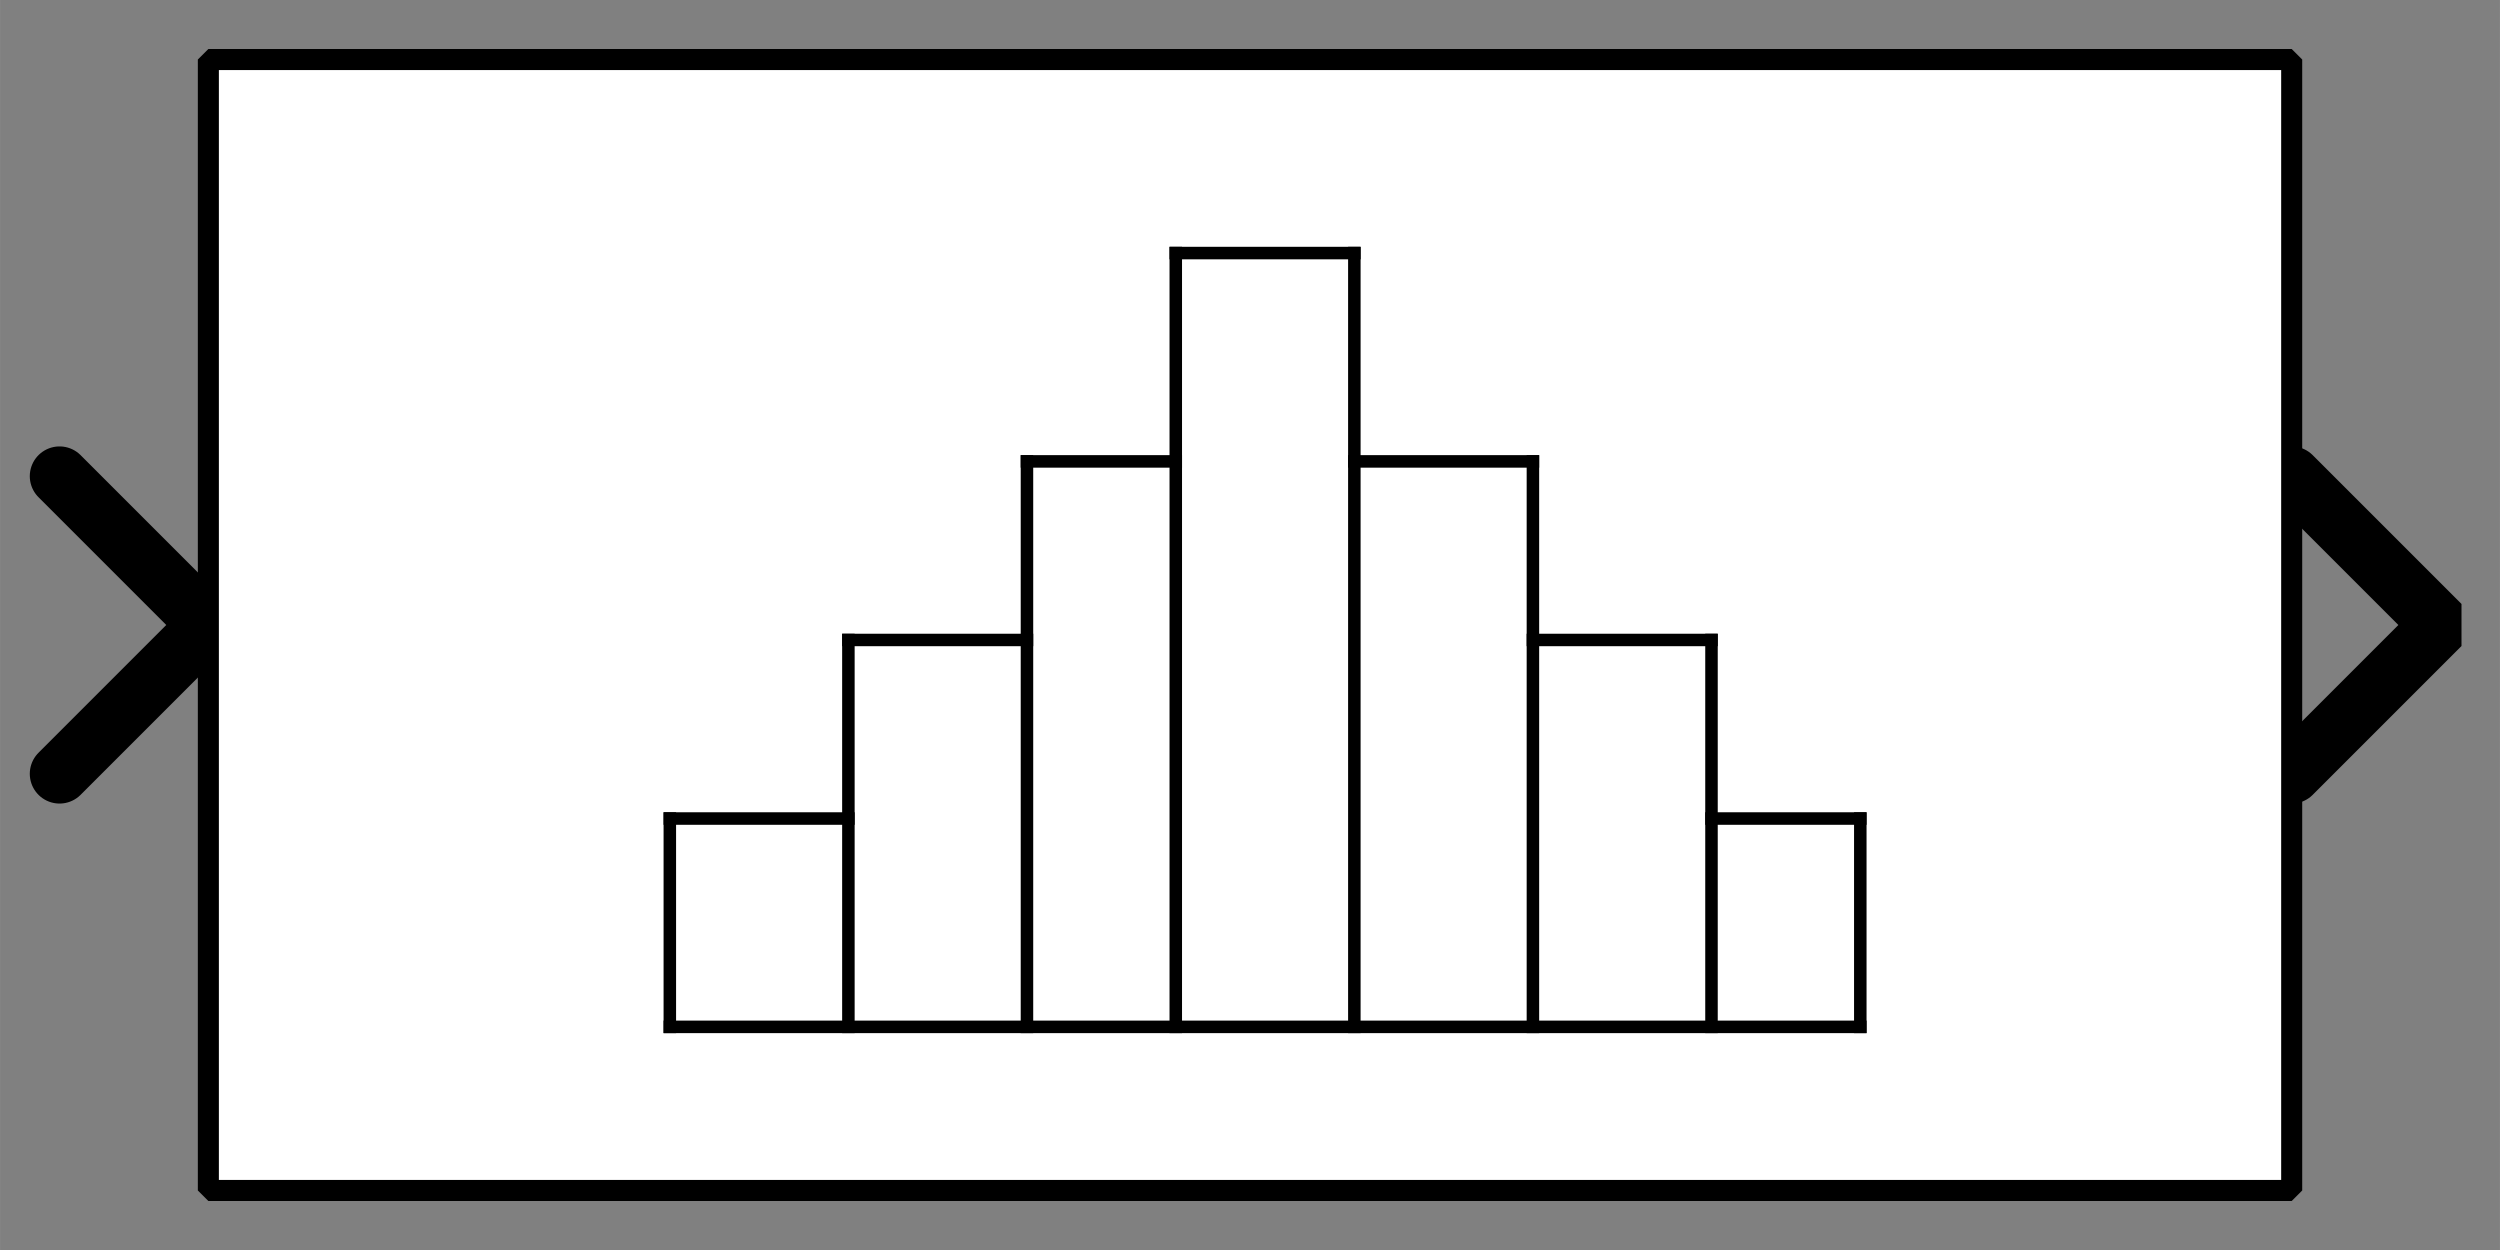 <?xml version="1.0" encoding="UTF-8"?><svg width="52.917mm" height="26.458mm" viewBox="0 0 200 100" xmlns="http://www.w3.org/2000/svg" xmlns:xlink="http://www.w3.org/1999/xlink"><rect x="0" y="0" width="200" height="100" fill="#808080" stroke="none"/><g fill="none" stroke="black" stroke-width="1" fill-rule="evenodd" stroke-linecap="square" stroke-linejoin="bevel"><g clip-path="none" fill="none" opacity="1" stroke="none" stroke-opacity="0" transform="matrix(1,0,0,1,0,0)"><path d="M0,0 L200,0 L200,100 L0,100 L0,0 z" fill-rule="evenodd" vector-effect="none"/></g><defs><clipPath id="clip3"><path d="M-77,-21 L7,-21 L7,21 L-77,21 L-77,-21 z"/></clipPath></defs><g clip-path="url(#clip3)" fill="none" opacity="1" stroke="#000000" stroke-linecap="round" stroke-linejoin="miter" stroke-miterlimit="2" stroke-opacity="1" stroke-width="2" transform="matrix(2.381,0,0,2.381,183.333,50)"><path d="M0,-5 L5,0 L0,5" fill-rule="evenodd" vector-effect="none"/></g><defs><clipPath id="clip6"><path d="M7,21 L-77,21 L-77,-21 L7,-21 L7,21 z"/></clipPath></defs><g clip-path="url(#clip6)" fill="none" opacity="1" stroke="#000000" stroke-linecap="round" stroke-linejoin="miter" stroke-miterlimit="2" stroke-opacity="1" stroke-width="2" transform="matrix(-2.381,0,0,-2.381,16.667,50)"><path d="M5,-5 L0,0 L5,5" fill-rule="evenodd" vector-effect="none"/></g><defs><clipPath id="clip9"><path d="M-7,-2 L77,-2 L77,40 L-7,40 L-7,-2 z"/></clipPath></defs><g clip-path="url(#clip9)" fill="#ffffff" fill-opacity="1" opacity="1" stroke="none" stroke-opacity="0" transform="matrix(2.381,0,0,2.381,16.667,4.762)"><path d="M0,0 L70,0 L70,38 L0,38 L0,0 z" fill-rule="evenodd" vector-effect="none"/></g><defs><clipPath id="clip13"><path d="M260,131 L330,131 L330,169 L260,169 L260,131 z"/></clipPath></defs><g clip-path="url(#clip13)" fill="none" opacity="1" stroke="#000000" stroke-linecap="butt" stroke-linejoin="miter" stroke-miterlimit="2" stroke-opacity="1" stroke-width="0.42" transform="matrix(2.381,0,0,2.381,-601.19,-305.952)"><polyline fill="none" points="275,163 315,163" vector-effect="none"/></g><defs><clipPath id="clip14"><path d="M260,131 L330,131 L330,169 L260,169 L260,131 z"/></clipPath></defs><g clip-path="url(#clip14)" fill="none" opacity="1" stroke="#000000" stroke-linecap="butt" stroke-linejoin="miter" stroke-miterlimit="2" stroke-opacity="1" stroke-width="0.42" transform="matrix(2.381,0,0,2.381,-601.19,-305.952)"><polyline fill="none" points="275,163 275,156" vector-effect="none"/></g><defs><clipPath id="clip15"><path d="M260,131 L330,131 L330,169 L260,169 L260,131 z"/></clipPath></defs><g clip-path="url(#clip15)" fill="none" opacity="1" stroke="#000000" stroke-linecap="butt" stroke-linejoin="miter" stroke-miterlimit="2" stroke-opacity="1" stroke-width="0.42" transform="matrix(2.381,0,0,2.381,-601.19,-305.952)"><polyline fill="none" points="275,156 281,156" vector-effect="none"/></g><defs><clipPath id="clip16"><path d="M260,131 L330,131 L330,169 L260,169 L260,131 z"/></clipPath></defs><g clip-path="url(#clip16)" fill="none" opacity="1" stroke="#000000" stroke-linecap="butt" stroke-linejoin="miter" stroke-miterlimit="2" stroke-opacity="1" stroke-width="0.42" transform="matrix(2.381,0,0,2.381,-601.19,-305.952)"><polyline fill="none" points="281,163 281,150" vector-effect="none"/></g><defs><clipPath id="clip17"><path d="M260,131 L330,131 L330,169 L260,169 L260,131 z"/></clipPath></defs><g clip-path="url(#clip17)" fill="none" opacity="1" stroke="#000000" stroke-linecap="butt" stroke-linejoin="miter" stroke-miterlimit="2" stroke-opacity="1" stroke-width="0.42" transform="matrix(2.381,0,0,2.381,-601.19,-305.952)"><polyline fill="none" points="281,150 287,150" vector-effect="none"/></g><defs><clipPath id="clip18"><path d="M260,131 L330,131 L330,169 L260,169 L260,131 z"/></clipPath></defs><g clip-path="url(#clip18)" fill="none" opacity="1" stroke="#000000" stroke-linecap="butt" stroke-linejoin="miter" stroke-miterlimit="2" stroke-opacity="1" stroke-width="0.42" transform="matrix(2.381,0,0,2.381,-601.19,-305.952)"><polyline fill="none" points="287,163 287,144" vector-effect="none"/></g><defs><clipPath id="clip19"><path d="M260,131 L330,131 L330,169 L260,169 L260,131 z"/></clipPath></defs><g clip-path="url(#clip19)" fill="none" opacity="1" stroke="#000000" stroke-linecap="butt" stroke-linejoin="miter" stroke-miterlimit="2" stroke-opacity="1" stroke-width="0.42" transform="matrix(2.381,0,0,2.381,-601.19,-305.952)"><polyline fill="none" points="287,144 292,144" vector-effect="none"/></g><defs><clipPath id="clip20"><path d="M260,131 L330,131 L330,169 L260,169 L260,131 z"/></clipPath></defs><g clip-path="url(#clip20)" fill="none" opacity="1" stroke="#000000" stroke-linecap="butt" stroke-linejoin="miter" stroke-miterlimit="2" stroke-opacity="1" stroke-width="0.42" transform="matrix(2.381,0,0,2.381,-601.19,-305.952)"><polyline fill="none" points="292,163 292,137" vector-effect="none"/></g><defs><clipPath id="clip21"><path d="M260,131 L330,131 L330,169 L260,169 L260,131 z"/></clipPath></defs><g clip-path="url(#clip21)" fill="none" opacity="1" stroke="#000000" stroke-linecap="butt" stroke-linejoin="miter" stroke-miterlimit="2" stroke-opacity="1" stroke-width="0.42" transform="matrix(2.381,0,0,2.381,-601.19,-305.952)"><polyline fill="none" points="292,137 298,137" vector-effect="none"/></g><defs><clipPath id="clip22"><path d="M260,131 L330,131 L330,169 L260,169 L260,131 z"/></clipPath></defs><g clip-path="url(#clip22)" fill="none" opacity="1" stroke="#000000" stroke-linecap="butt" stroke-linejoin="miter" stroke-miterlimit="2" stroke-opacity="1" stroke-width="0.42" transform="matrix(2.381,0,0,2.381,-601.19,-305.952)"><polyline fill="none" points="298,163 298,137" vector-effect="none"/></g><defs><clipPath id="clip23"><path d="M260,131 L330,131 L330,169 L260,169 L260,131 z"/></clipPath></defs><g clip-path="url(#clip23)" fill="none" opacity="1" stroke="#000000" stroke-linecap="butt" stroke-linejoin="miter" stroke-miterlimit="2" stroke-opacity="1" stroke-width="0.42" transform="matrix(2.381,0,0,2.381,-601.19,-305.952)"><polyline fill="none" points="298,144 304,144" vector-effect="none"/></g><defs><clipPath id="clip24"><path d="M260,131 L330,131 L330,169 L260,169 L260,131 z"/></clipPath></defs><g clip-path="url(#clip24)" fill="none" opacity="1" stroke="#000000" stroke-linecap="butt" stroke-linejoin="miter" stroke-miterlimit="2" stroke-opacity="1" stroke-width="0.42" transform="matrix(2.381,0,0,2.381,-601.19,-305.952)"><polyline fill="none" points="304,144 304,163" vector-effect="none"/></g><defs><clipPath id="clip25"><path d="M260,131 L330,131 L330,169 L260,169 L260,131 z"/></clipPath></defs><g clip-path="url(#clip25)" fill="none" opacity="1" stroke="#000000" stroke-linecap="butt" stroke-linejoin="miter" stroke-miterlimit="2" stroke-opacity="1" stroke-width="0.42" transform="matrix(2.381,0,0,2.381,-601.19,-305.952)"><polyline fill="none" points="304,150 310,150" vector-effect="none"/></g><defs><clipPath id="clip26"><path d="M260,131 L330,131 L330,169 L260,169 L260,131 z"/></clipPath></defs><g clip-path="url(#clip26)" fill="none" opacity="1" stroke="#000000" stroke-linecap="butt" stroke-linejoin="miter" stroke-miterlimit="2" stroke-opacity="1" stroke-width="0.42" transform="matrix(2.381,0,0,2.381,-601.19,-305.952)"><polyline fill="none" points="310,150 310,163" vector-effect="none"/></g><defs><clipPath id="clip27"><path d="M260,131 L330,131 L330,169 L260,169 L260,131 z"/></clipPath></defs><g clip-path="url(#clip27)" fill="none" opacity="1" stroke="#000000" stroke-linecap="butt" stroke-linejoin="miter" stroke-miterlimit="2" stroke-opacity="1" stroke-width="0.42" transform="matrix(2.381,0,0,2.381,-601.19,-305.952)"><polyline fill="none" points="310,156 315,156" vector-effect="none"/></g><defs><clipPath id="clip28"><path d="M260,131 L330,131 L330,169 L260,169 L260,131 z"/></clipPath></defs><g clip-path="url(#clip28)" fill="none" opacity="1" stroke="#000000" stroke-linecap="butt" stroke-linejoin="miter" stroke-miterlimit="2" stroke-opacity="1" stroke-width="0.42" transform="matrix(2.381,0,0,2.381,-601.19,-305.952)"><polyline fill="none" points="315,156 315,163" vector-effect="none"/></g><defs><clipPath id="clip33"><path d="M-7,-2 L77,-2 L77,40 L-7,40 L-7,-2 z"/></clipPath></defs><g clip-path="url(#clip33)" fill="none" opacity="1" stroke="#000000" stroke-linecap="butt" stroke-linejoin="miter" stroke-miterlimit="2" stroke-opacity="1" stroke-width="0.707" transform="matrix(2.381,0,0,2.381,16.667,4.762)"><path d="M0,0 L70,0 L70,38 L0,38 L0,0 z" fill-rule="evenodd" vector-effect="none"/></g></g></svg>
